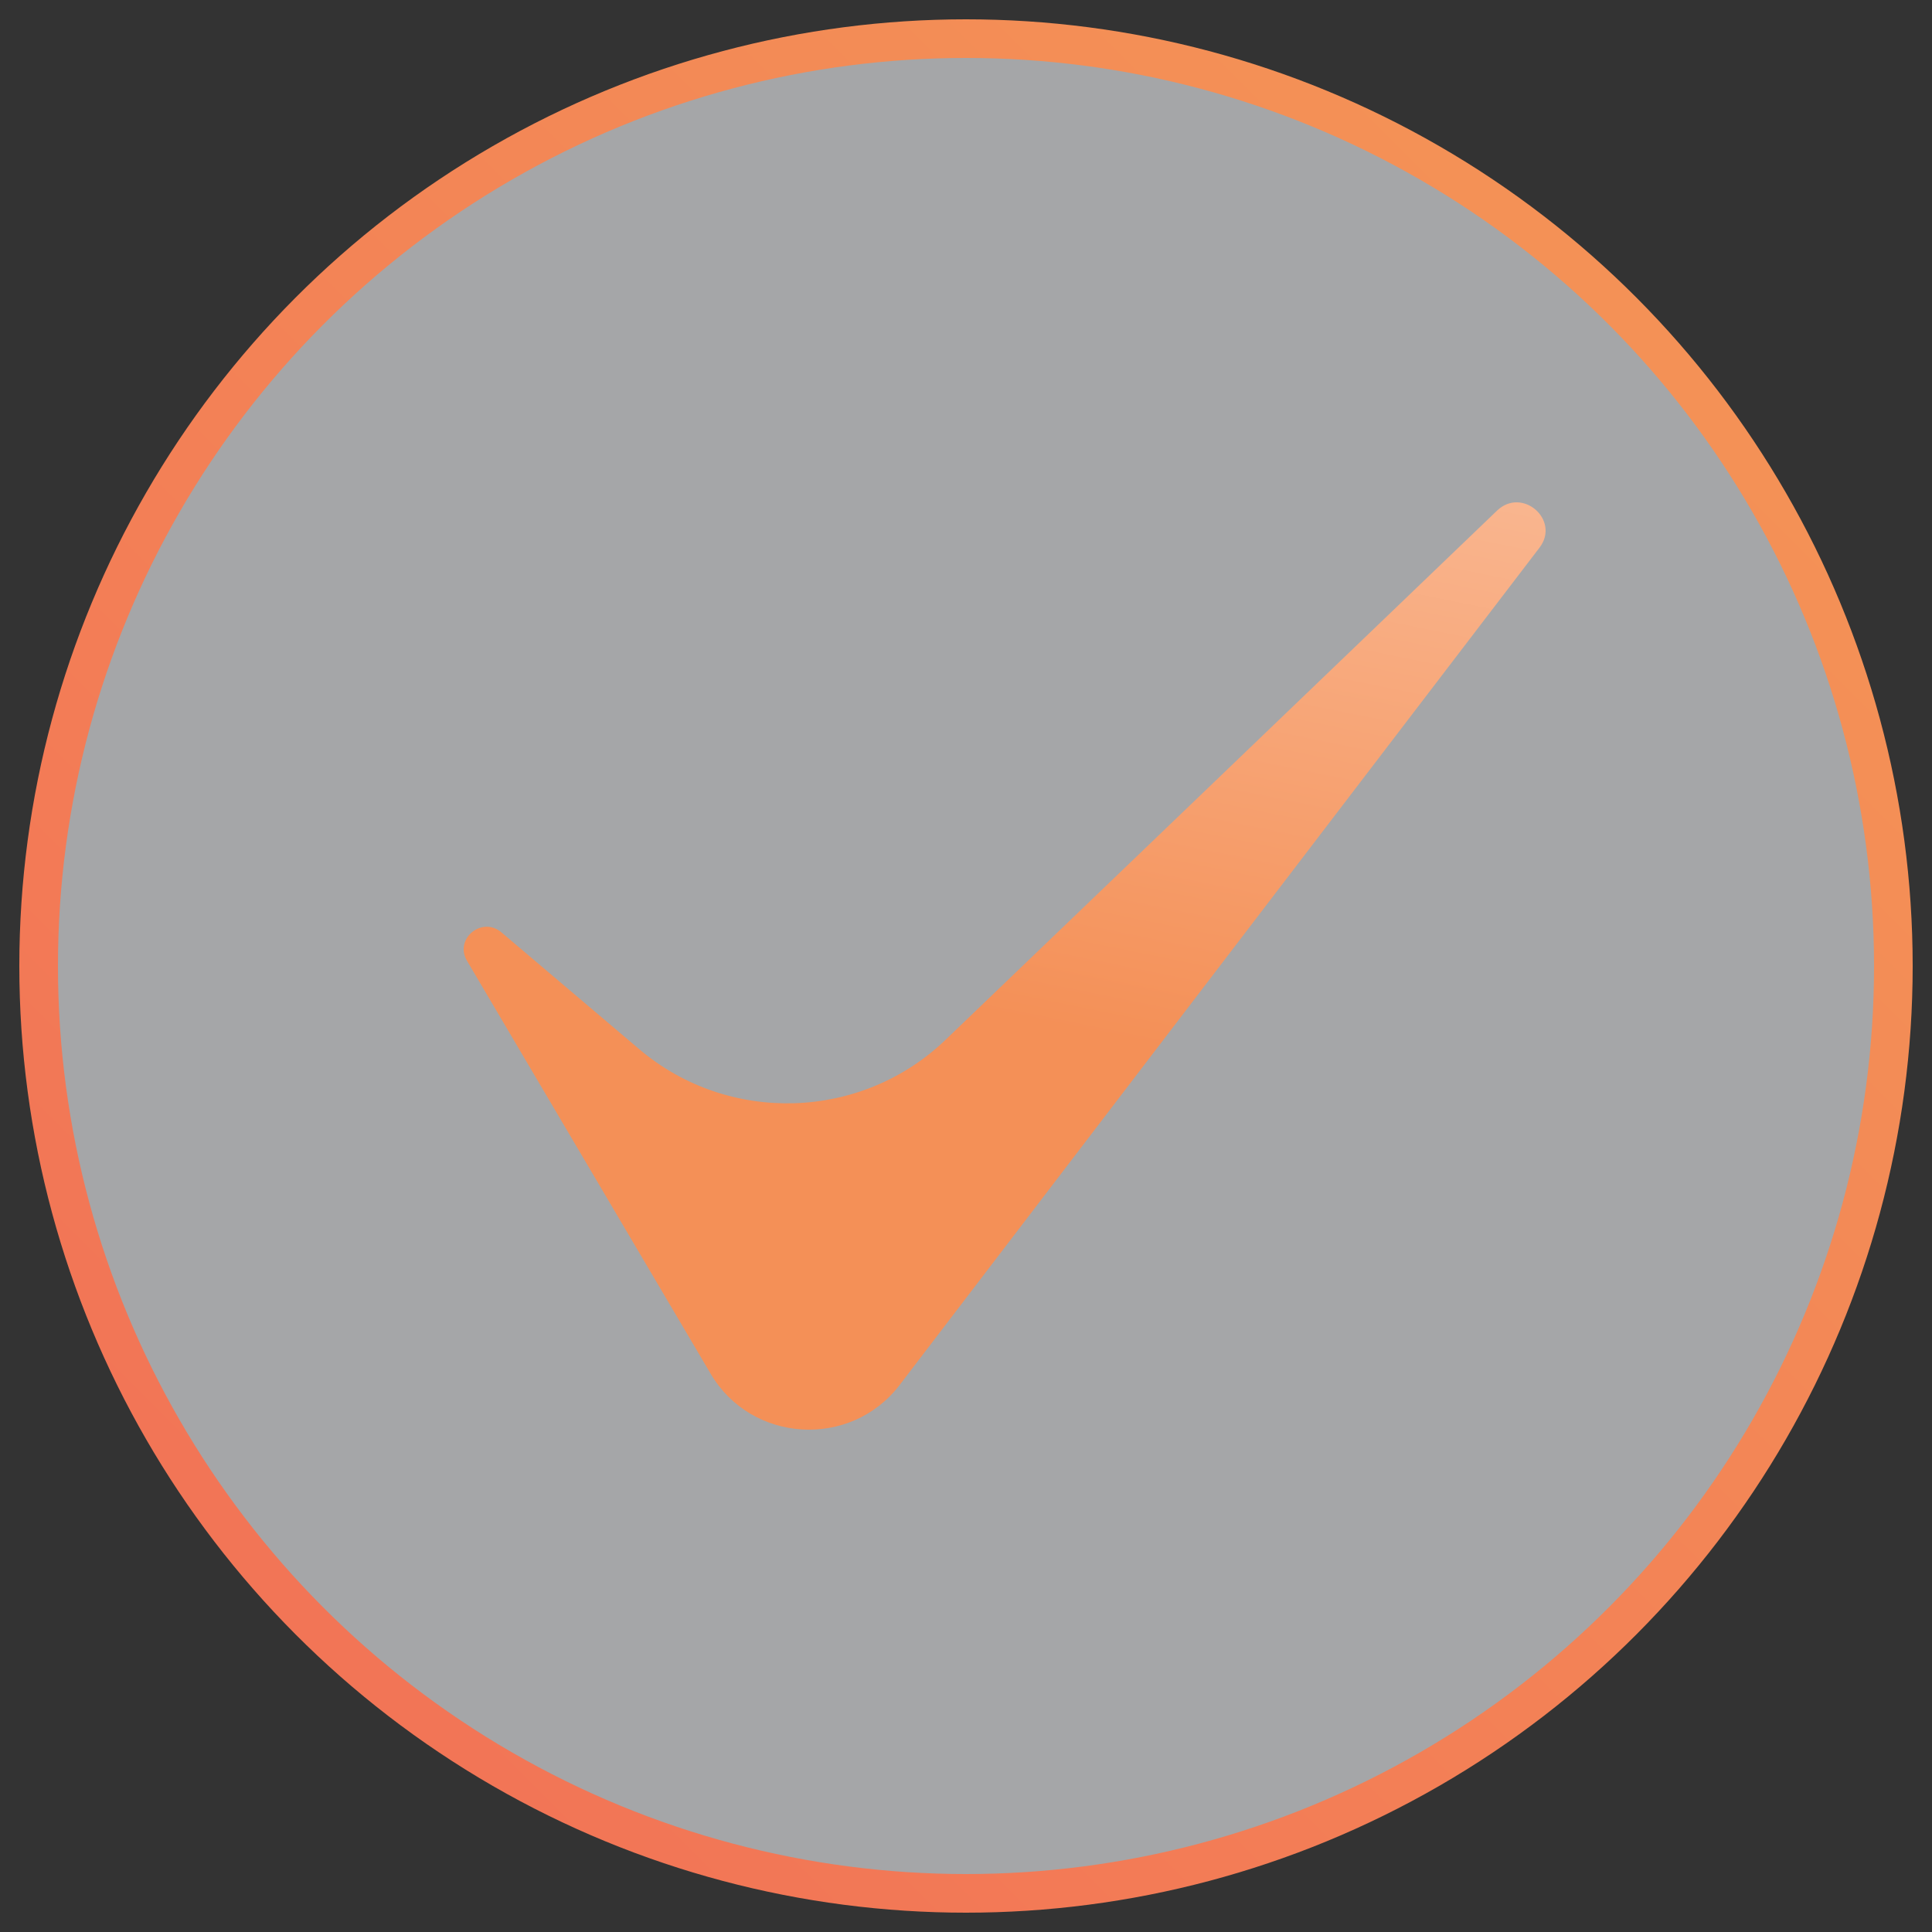 <svg
  width="50"
  height="50"
  viewBox="0 0 50 50"
  fill="none"
  xmlns="http://www.w3.org/2000/svg"
>
  <rect x="0" y="0" width="50" height="50" fill="#333333" stroke="none"/>
  <circle
    cx="25"
    cy="25"
    r="24"
    fill="#F2F4F7"
    fill-opacity="0.6"
    stroke="url(#paint0_linear_768_6673)"
    stroke-linecap="round"
    stroke-linejoin="round"
  />
  <path
    d="M18.395 35.558L12.085 24.864C11.751 24.297 12.473 23.703 12.976 24.129L16.546 27.155C18.854 29.11 22.288 29.005 24.469 26.912L38.743 13.215C39.395 12.59 40.389 13.458 39.842 14.174L23.281 35.845C22.015 37.501 19.453 37.35 18.395 35.558Z"
    fill="url(#paint1_linear_768_6673)"
  />
  <defs>
    <linearGradient
      id="paint0_linear_768_6673"
      x1="0.999"
      y1="49"
      x2="48.999"
      y2="0.999"
      gradientUnits="userSpaceOnUse"
    >
      <stop stop-color="#F26F56" />
      <stop offset="1" stop-color="#F49756" />
    </linearGradient>
    <linearGradient
      id="paint1_linear_768_6673"
      x1="25.03"
      y1="37.906"
      x2="33.187"
      y2="-2.257"
      gradientUnits="userSpaceOnUse"
    >
      <stop offset="0.282" stop-color="#F49057" />
      <stop offset="0.909" stop-color="#FDCDB2" />
    </linearGradient>
  </defs>
</svg>
